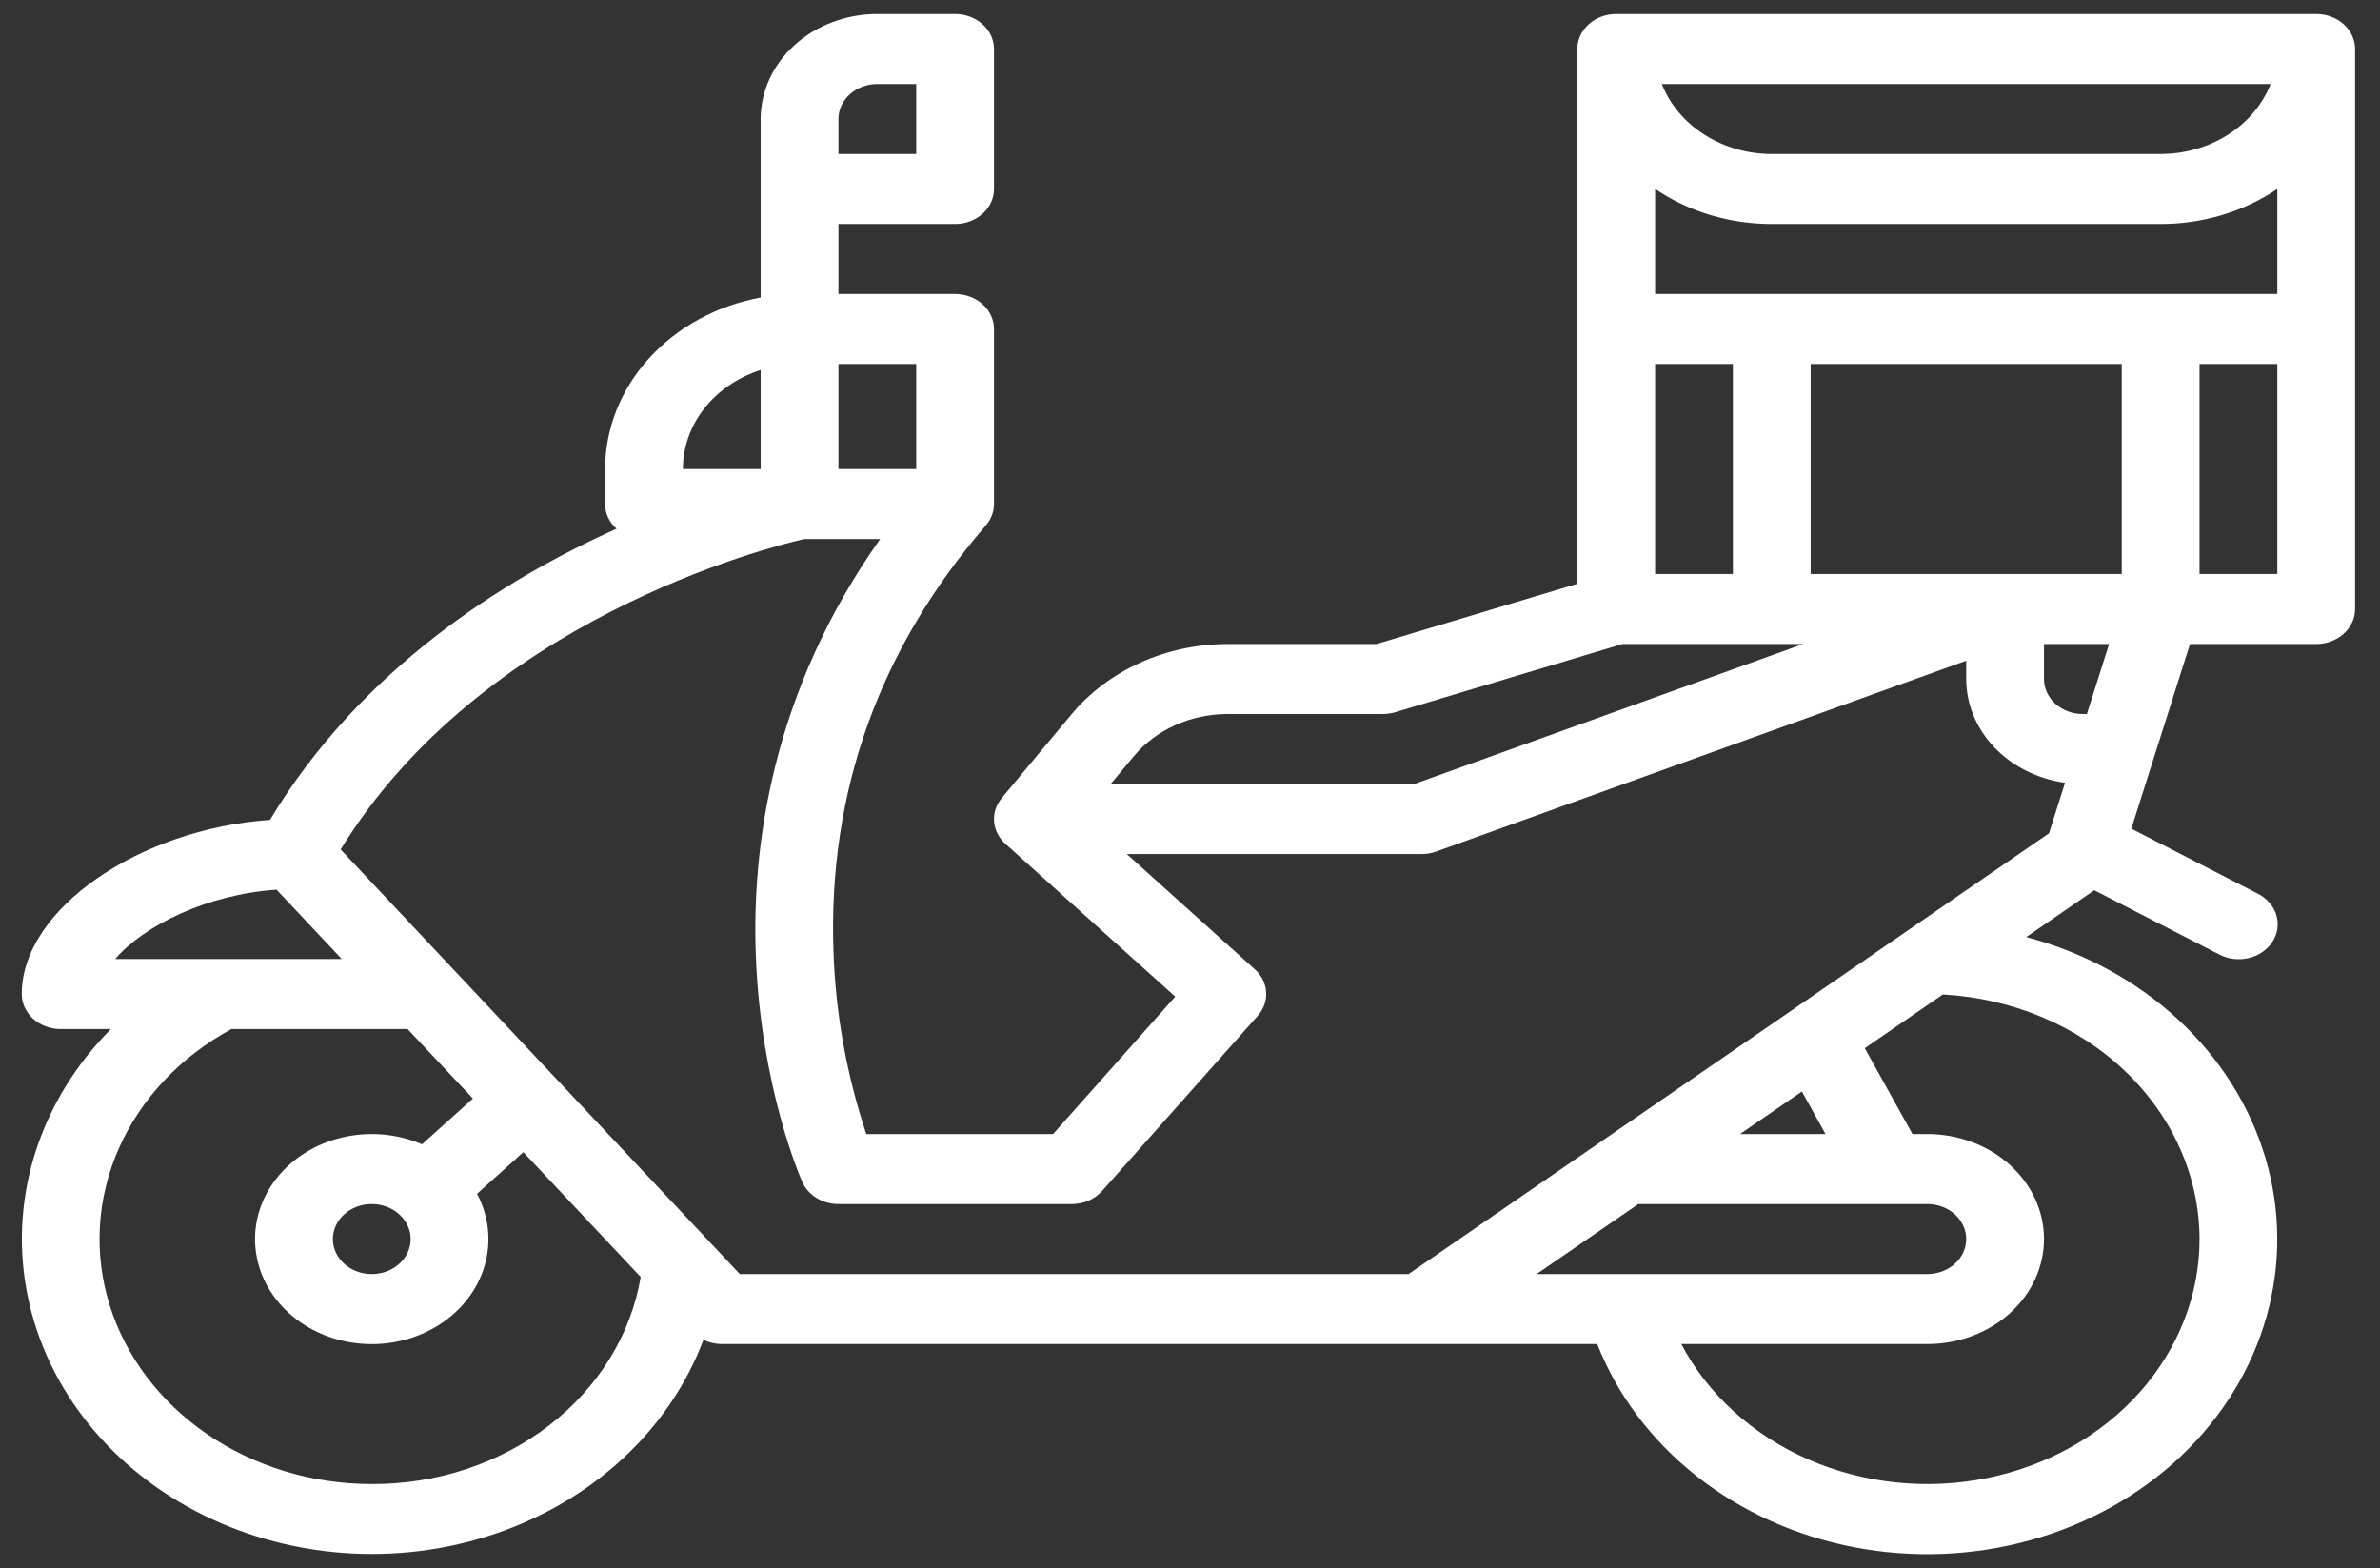 <svg width="85" height="56" viewBox="0 0 85 56" fill="none" xmlns="http://www.w3.org/2000/svg">
<rect x="0" y="0" width="85" height="56" fill="#333333" stroke="none"/>
<path d="M82.722 0.5H57.722C57.353 0.5 57 0.632 56.74 0.866C56.479 1.101 56.333 1.418 56.333 1.75V20.849L49.163 23H43.833C42.755 23.002 41.693 23.229 40.729 23.663C39.765 24.096 38.926 24.725 38.277 25.5L35.777 28.5C35.577 28.741 35.479 29.038 35.503 29.339C35.527 29.639 35.67 29.921 35.906 30.134L41.972 35.593L37.61 40.5H30.939C30.233 38.374 29.839 36.175 29.766 33.957C29.572 28.281 31.402 23.17 35.207 18.767H35.206C35.397 18.548 35.5 18.278 35.5 18V11.75C35.5 11.418 35.353 11.101 35.093 10.866C34.832 10.632 34.479 10.5 34.111 10.5H29.944V8H34.111C34.479 8 34.832 7.868 35.093 7.634C35.353 7.399 35.5 7.082 35.5 6.75V1.75C35.5 1.418 35.353 1.101 35.093 0.866C34.832 0.632 34.479 0.5 34.111 0.5H31.333C30.228 0.501 29.169 0.897 28.388 1.6C27.607 2.303 27.168 3.256 27.166 4.25V10.626C25.599 10.916 24.19 11.683 23.178 12.799C22.166 13.914 21.613 15.31 21.611 16.75V18C21.61 18.164 21.646 18.327 21.716 18.479C21.786 18.63 21.888 18.768 22.018 18.884C17.976 20.697 12.886 23.896 9.641 29.281C4.975 29.601 0.777 32.472 0.777 35.5C0.777 35.831 0.924 36.15 1.184 36.384C1.445 36.618 1.798 36.75 2.166 36.75H3.961C2.726 37.994 1.813 39.47 1.29 41.07C0.766 42.671 0.645 44.356 0.935 46.004C1.224 47.652 1.917 49.222 2.964 50.599C4.011 51.976 5.385 53.126 6.987 53.967C8.588 54.807 10.378 55.316 12.225 55.457C14.072 55.598 15.931 55.367 17.667 54.782C19.403 54.196 20.973 53.27 22.262 52.072C23.552 50.873 24.529 49.431 25.122 47.85C25.324 47.948 25.549 47.999 25.777 48H57.044C57.756 49.816 58.974 51.437 60.582 52.708C62.19 53.979 64.133 54.857 66.226 55.258C68.319 55.659 70.492 55.57 72.535 54.999C74.579 54.429 76.426 53.395 77.898 51.998C79.371 50.601 80.421 48.887 80.947 47.02C81.473 45.154 81.458 43.197 80.903 41.337C80.348 39.477 79.271 37.776 77.777 36.398C76.282 35.019 74.42 34.009 72.367 33.465L74.796 31.793L79.255 34.085C79.414 34.169 79.589 34.223 79.771 34.245C79.953 34.267 80.138 34.257 80.316 34.214C80.493 34.172 80.659 34.098 80.805 33.997C80.951 33.896 81.072 33.77 81.163 33.627C81.255 33.483 81.313 33.325 81.336 33.161C81.359 32.997 81.345 32.83 81.295 32.671C81.246 32.512 81.162 32.363 81.048 32.233C80.935 32.103 80.793 31.995 80.633 31.914L76.12 29.594L78.214 23H82.722C83.09 23 83.443 22.868 83.704 22.634C83.964 22.399 84.111 22.081 84.111 21.75V1.75C84.111 1.418 83.964 1.101 83.704 0.866C83.443 0.632 83.09 0.5 82.722 0.5ZM59.111 13H61.889V20.5H59.111V13ZM64.666 20.5V13H75.777V20.5H64.666ZM59.111 10.5V6.747C60.311 7.561 61.774 8.001 63.277 8H77.166C78.67 8.001 80.133 7.561 81.333 6.747V10.5H59.111ZM77.166 5.5H63.277C62.416 5.499 61.576 5.258 60.873 4.811C60.17 4.363 59.638 3.731 59.35 3H81.094C80.806 3.731 80.274 4.363 79.571 4.811C78.867 5.258 78.028 5.499 77.166 5.5ZM43.833 25.5H49.389C49.538 25.5 49.686 25.478 49.828 25.436L57.947 23H64.399L50.51 28H39.666L40.5 27C40.889 26.535 41.392 26.158 41.97 25.898C42.549 25.637 43.186 25.501 43.833 25.5ZM32.722 16.75H29.944V13H32.722V16.75ZM29.944 4.25C29.944 3.919 30.091 3.601 30.351 3.367C30.612 3.132 30.965 3 31.333 3H32.722V5.5H29.944V4.25ZM27.166 13.215V16.75H24.389C24.39 15.975 24.657 15.219 25.154 14.586C25.652 13.953 26.355 13.474 27.166 13.215ZM9.877 31.773L12.206 34.25H4.114C5.131 33.055 7.409 31.939 9.877 31.773ZM13.277 53C11.152 53 9.085 52.373 7.393 51.215C5.701 50.057 4.478 48.432 3.909 46.589C3.341 44.746 3.459 42.786 4.246 41.009C5.033 39.232 6.445 37.736 8.266 36.75H14.556L16.889 39.232L15.073 40.866C14.185 40.485 13.177 40.398 12.225 40.621C11.274 40.844 10.441 41.363 9.873 42.085C9.305 42.808 9.04 43.688 9.123 44.569C9.206 45.451 9.633 46.278 10.329 46.904C11.024 47.529 11.943 47.914 12.922 47.989C13.902 48.064 14.88 47.825 15.683 47.314C16.485 46.803 17.062 46.053 17.309 45.197C17.557 44.34 17.461 43.433 17.037 42.634L18.69 41.147L22.882 45.605C22.532 47.67 21.37 49.552 19.607 50.91C17.844 52.267 15.598 53.009 13.277 53ZM14.666 44.25C14.666 44.497 14.585 44.739 14.432 44.944C14.28 45.15 14.063 45.31 13.809 45.405C13.555 45.499 13.276 45.524 13.006 45.476C12.737 45.428 12.489 45.309 12.295 45.134C12.101 44.959 11.969 44.736 11.915 44.494C11.862 44.251 11.889 44 11.994 43.772C12.099 43.543 12.277 43.348 12.506 43.211C12.734 43.073 13.003 43 13.277 43C13.646 43 13.999 43.132 14.259 43.367C14.519 43.601 14.666 43.919 14.666 44.25ZM50.307 45.5H26.422L12.165 30.336C17.22 22.119 27.436 19.545 28.722 19.25H31.435C27.553 24.73 26.845 30.272 26.994 34.137C27.173 38.833 28.594 42.078 28.654 42.214C28.758 42.446 28.936 42.645 29.165 42.785C29.395 42.925 29.666 43 29.944 43H38.277C38.486 43 38.691 42.958 38.879 42.877C39.067 42.796 39.232 42.678 39.362 42.531L44.917 36.281C45.131 36.041 45.239 35.738 45.22 35.431C45.201 35.124 45.057 34.834 44.815 34.616L40.242 30.5H50.777C50.954 30.5 51.129 30.47 51.293 30.411L70.222 23.596V24.25C70.223 25.145 70.579 26.01 71.226 26.689C71.874 27.369 72.769 27.818 73.751 27.956L73.179 29.759L50.307 45.5ZM58.513 43H68.833C69.201 43 69.555 43.132 69.815 43.366C70.076 43.6 70.222 43.919 70.222 44.25C70.222 44.581 70.076 44.9 69.815 45.134C69.555 45.368 69.201 45.5 68.833 45.5H54.88L58.513 43ZM62.145 40.5L64.353 38.981L65.197 40.5H62.145ZM78.555 44.25C78.555 46.237 77.803 48.164 76.424 49.716C75.045 51.267 73.12 52.35 70.966 52.786C68.813 53.223 66.558 52.986 64.573 52.117C62.589 51.247 60.992 49.795 60.045 48H68.833C69.938 48 70.998 47.605 71.779 46.902C72.561 46.198 73 45.245 73 44.25C73 43.255 72.561 42.302 71.779 41.598C70.998 40.895 69.938 40.5 68.833 40.5H68.302L66.599 37.434L69.387 35.516C71.863 35.649 74.189 36.627 75.892 38.249C77.596 39.872 78.548 42.018 78.555 44.25ZM74.531 25.5H74.388C74.02 25.5 73.667 25.368 73.407 25.134C73.146 24.899 73 24.581 73 24.25V23H75.325L74.531 25.5ZM78.555 20.5V13H81.333V20.5H78.555Z" fill="white"/>
</svg>
